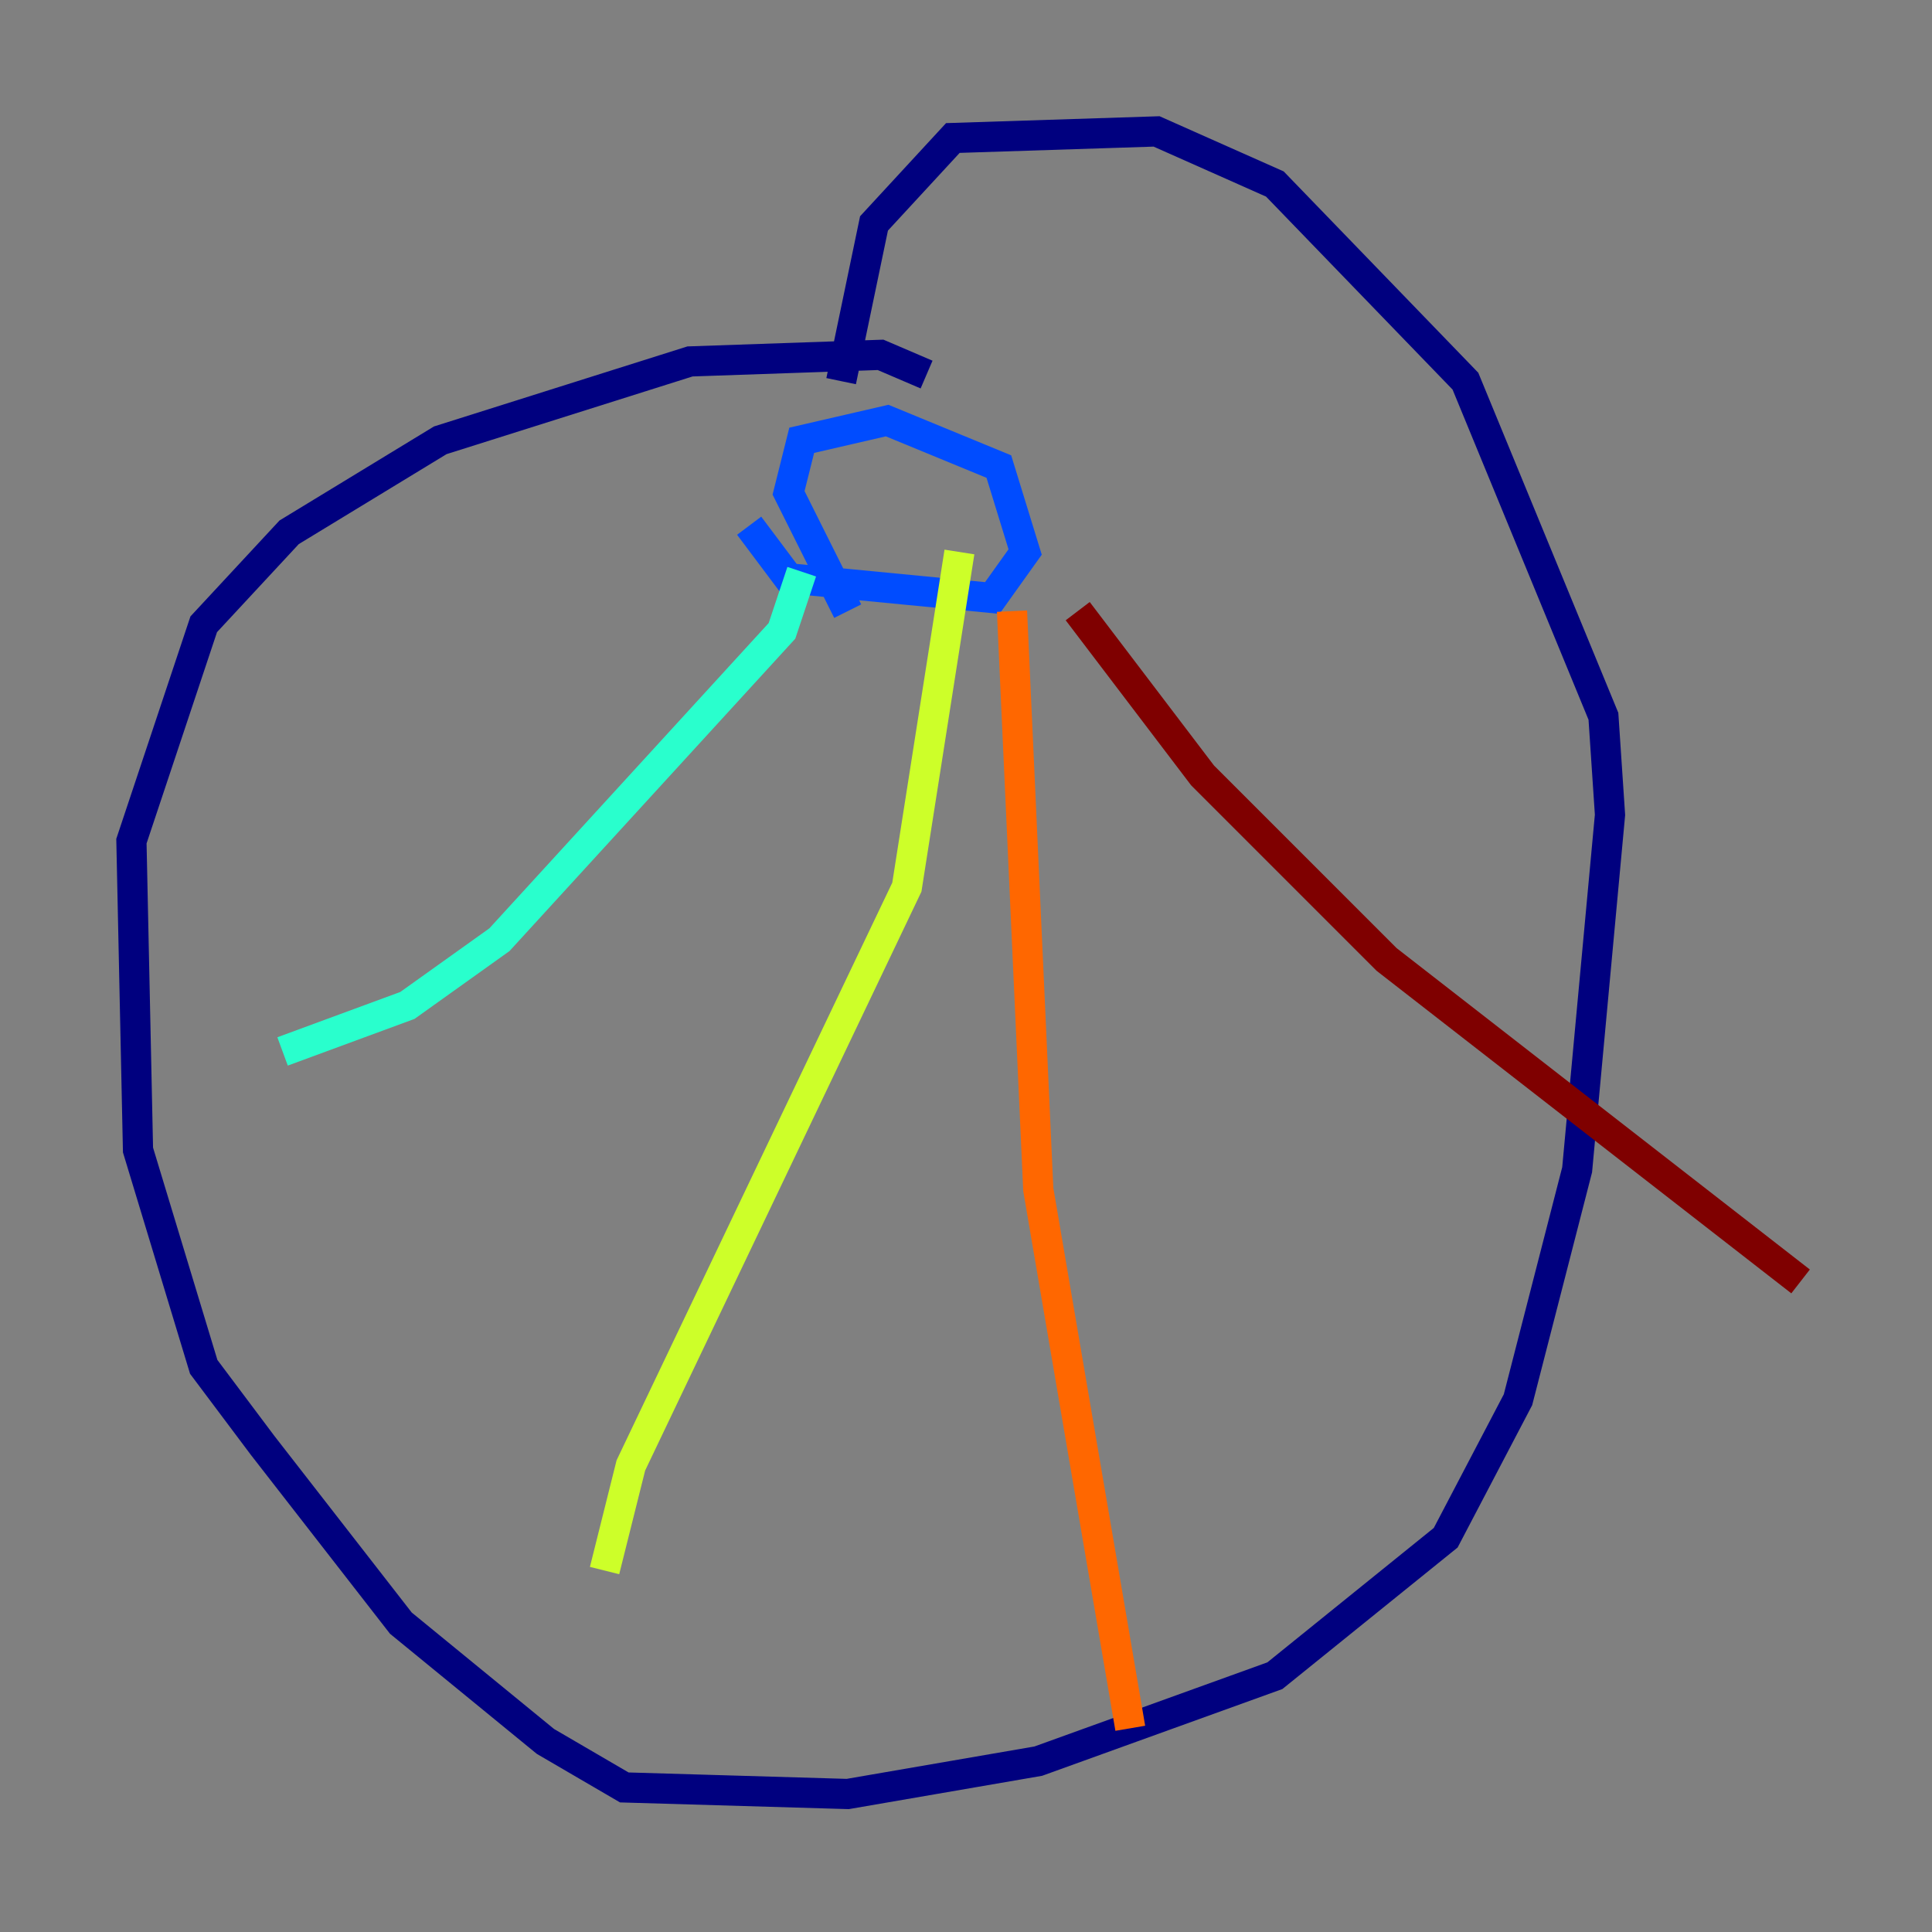 <?xml version="1.0" encoding="utf-8" ?>
<svg baseProfile="tiny" height="128" version="1.2" viewBox="0,0,128,128" width="128" xmlns="http://www.w3.org/2000/svg" xmlns:ev="http://www.w3.org/2001/xml-events" xmlns:xlink="http://www.w3.org/1999/xlink"><rect x="0" y="0" width="128" height="128" fill="#808080" stroke="none"/><defs /><polyline fill="none" points="61.388,24.816 58.34,23.51 45.714,23.946 29.17,29.17 19.157,35.265 13.497,41.361 8.707,55.728 9.143,76.191 13.497,90.558 17.415,95.782 26.558,107.537 36.136,115.374 41.361,118.422 56.163,118.857 68.789,116.68 84.463,111.02 95.782,101.878 100.571,92.735 104.49,77.497 106.667,53.986 106.231,47.456 97.088,25.252 84.463,12.191 76.626,8.707 63.129,9.143 57.905,14.803 55.728,25.252" stroke="#00007f" stroke-width="2" /><polyline fill="none" points="56.163,40.49 52.245,32.653 53.116,29.17 58.776,27.864 66.177,30.912 67.918,36.571 65.742,39.619 52.245,38.313 49.633,34.83" stroke="#004cff" stroke-width="2" /><polyline fill="none" points="53.116,37.878 51.809,41.796 33.088,62.258 26.993,66.612 18.721,69.66" stroke="#29ffcd" stroke-width="2" /><polyline fill="none" points="63.565,36.571 60.082,58.776 41.796,97.088 40.054,104.054" stroke="#cdff29" stroke-width="2" /><polyline fill="none" points="67.048,40.49 68.789,78.803 74.884,114.503" stroke="#ff6700" stroke-width="2" /><polyline fill="none" points="71.401,40.49 79.674,51.374 91.864,63.565 119.293,84.898" stroke="#7f0000" stroke-width="2" /></svg>